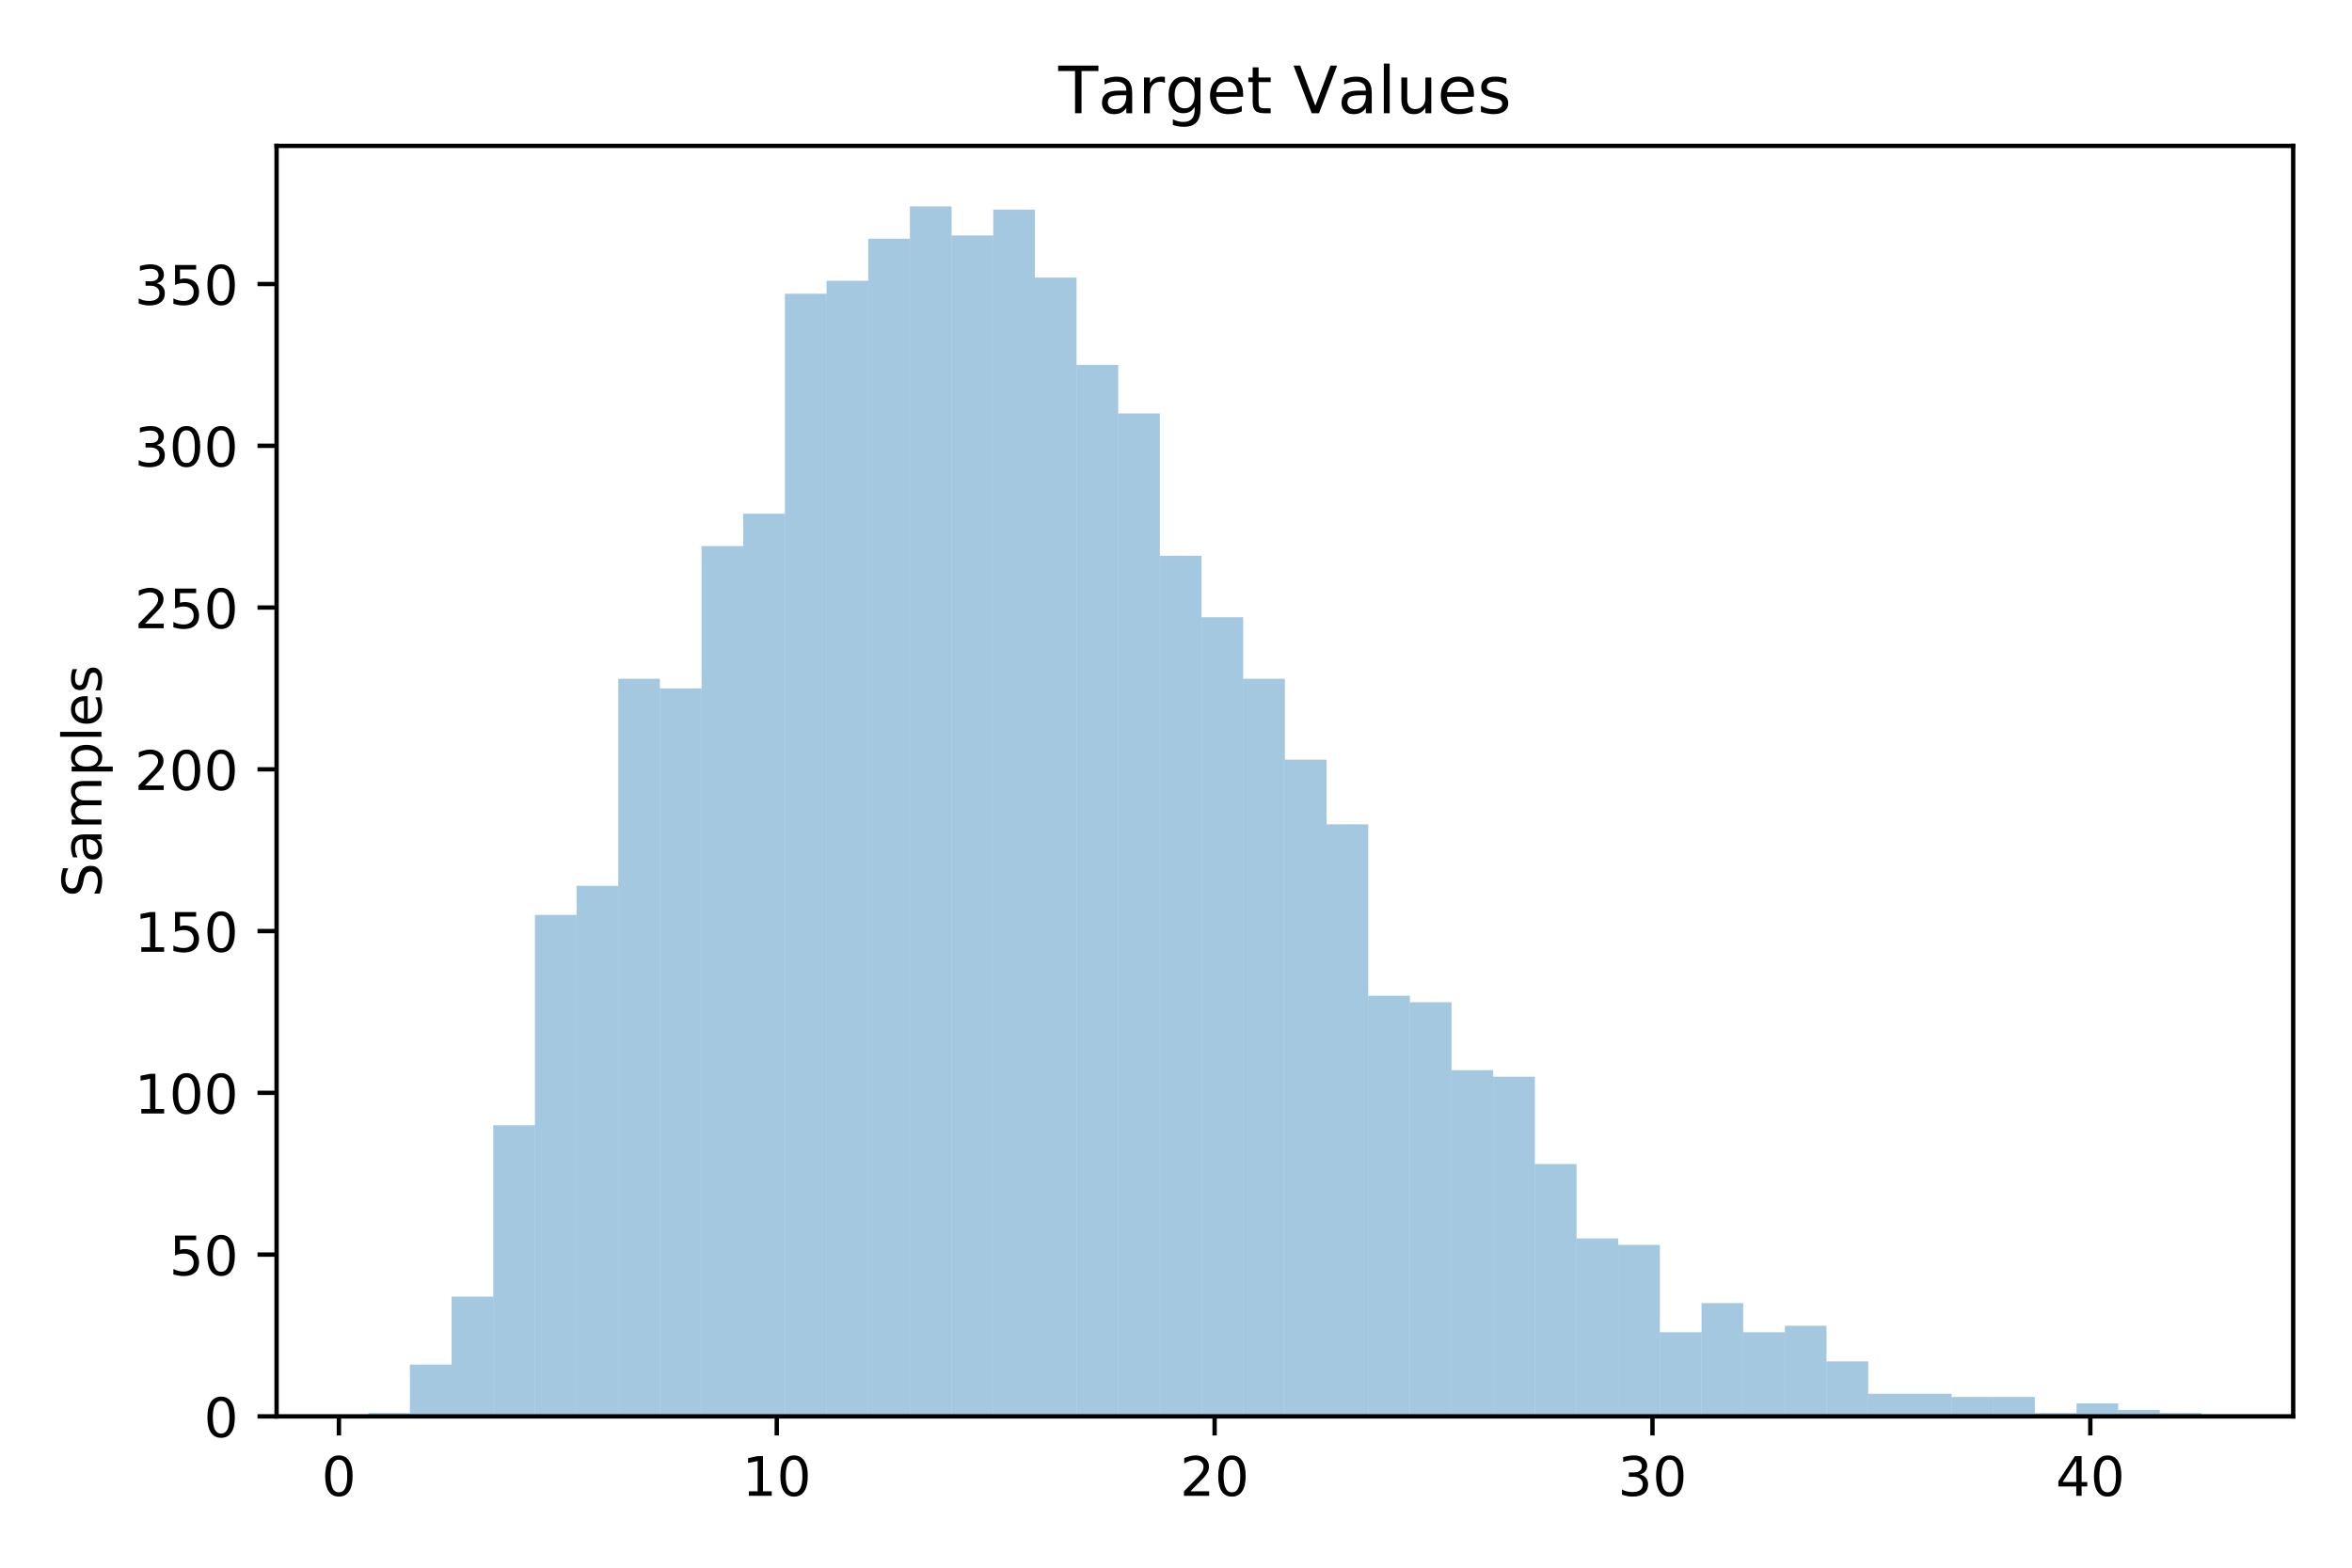 <?xml version="1.0" encoding="utf-8" standalone="no"?>
<!DOCTYPE svg PUBLIC "-//W3C//DTD SVG 1.1//EN"
  "http://www.w3.org/Graphics/SVG/1.1/DTD/svg11.dtd">
<!-- Created with matplotlib (https://matplotlib.org/) -->
<svg height="288pt" version="1.1" viewBox="0 0 432 288" width="432pt" xmlns="http://www.w3.org/2000/svg" xmlns:xlink="http://www.w3.org/1999/xlink">
 <defs>
  <style type="text/css">
*{stroke-linecap:butt;stroke-linejoin:round;white-space:pre;}
  </style>
 </defs>
 <g id="figure_1">
  <g id="patch_1">
   <path d="M 0 288 
L 432 288 
L 432 0 
L 0 0 
z
" style="fill:#ffffff;"/>
  </g>
  <g id="axes_1">
   <g id="patch_2">
    <path d="M 50.8 260.2 
L 421.2 260.2 
L 421.2 26.8 
L 50.8 26.8 
z
" style="fill:#ffffff;"/>
   </g>
   <g id="patch_3">
    <path clip-path="url(#pb636d8e22b)" d="M 67.636 260.2 
L 75.289 260.2 
L 75.289 259.606 
L 67.636 259.606 
z
" style="fill:#1f77b4;opacity:0.4;"/>
   </g>
   <g id="patch_4">
    <path clip-path="url(#pb636d8e22b)" d="M 75.289 260.2 
L 82.942 260.2 
L 82.942 250.69 
L 75.289 250.69 
z
" style="fill:#1f77b4;opacity:0.4;"/>
   </g>
   <g id="patch_5">
    <path clip-path="url(#pb636d8e22b)" d="M 82.942 260.2 
L 90.595 260.2 
L 90.595 238.209 
L 82.942 238.209 
z
" style="fill:#1f77b4;opacity:0.4;"/>
   </g>
   <g id="patch_6">
    <path clip-path="url(#pb636d8e22b)" d="M 90.595 260.2 
L 98.248 260.2 
L 98.248 206.709 
L 90.595 206.709 
z
" style="fill:#1f77b4;opacity:0.4;"/>
   </g>
   <g id="patch_7">
    <path clip-path="url(#pb636d8e22b)" d="M 98.248 260.2 
L 105.901 260.2 
L 105.901 168.076 
L 98.248 168.076 
z
" style="fill:#1f77b4;opacity:0.4;"/>
   </g>
   <g id="patch_8">
    <path clip-path="url(#pb636d8e22b)" d="M 105.901 260.2 
L 113.554 260.2 
L 113.554 162.727 
L 105.901 162.727 
z
" style="fill:#1f77b4;opacity:0.4;"/>
   </g>
   <g id="patch_9">
    <path clip-path="url(#pb636d8e22b)" d="M 113.554 260.2 
L 121.207 260.2 
L 121.207 124.689 
L 113.554 124.689 
z
" style="fill:#1f77b4;opacity:0.4;"/>
   </g>
   <g id="patch_10">
    <path clip-path="url(#pb636d8e22b)" d="M 121.207 260.2 
L 128.86 260.2 
L 128.86 126.472 
L 121.207 126.472 
z
" style="fill:#1f77b4;opacity:0.4;"/>
   </g>
   <g id="patch_11">
    <path clip-path="url(#pb636d8e22b)" d="M 128.86 260.2 
L 136.512 260.2 
L 136.512 100.321 
L 128.86 100.321 
z
" style="fill:#1f77b4;opacity:0.4;"/>
   </g>
   <g id="patch_12">
    <path clip-path="url(#pb636d8e22b)" d="M 136.512 260.2 
L 144.165 260.2 
L 144.165 94.377 
L 136.512 94.377 
z
" style="fill:#1f77b4;opacity:0.4;"/>
   </g>
   <g id="patch_13">
    <path clip-path="url(#pb636d8e22b)" d="M 144.165 260.2 
L 151.818 260.2 
L 151.818 53.962 
L 144.165 53.962 
z
" style="fill:#1f77b4;opacity:0.4;"/>
   </g>
   <g id="patch_14">
    <path clip-path="url(#pb636d8e22b)" d="M 151.818 260.2 
L 159.471 260.2 
L 159.471 51.584 
L 151.818 51.584 
z
" style="fill:#1f77b4;opacity:0.4;"/>
   </g>
   <g id="patch_15">
    <path clip-path="url(#pb636d8e22b)" d="M 159.471 260.2 
L 167.124 260.2 
L 167.124 43.858 
L 159.471 43.858 
z
" style="fill:#1f77b4;opacity:0.4;"/>
   </g>
   <g id="patch_16">
    <path clip-path="url(#pb636d8e22b)" d="M 167.124 260.2 
L 174.777 260.2 
L 174.777 37.914 
L 167.124 37.914 
z
" style="fill:#1f77b4;opacity:0.4;"/>
   </g>
   <g id="patch_17">
    <path clip-path="url(#pb636d8e22b)" d="M 174.777 260.2 
L 182.43 260.2 
L 182.43 43.263 
L 174.777 43.263 
z
" style="fill:#1f77b4;opacity:0.4;"/>
   </g>
   <g id="patch_18">
    <path clip-path="url(#pb636d8e22b)" d="M 182.43 260.2 
L 190.083 260.2 
L 190.083 38.509 
L 182.43 38.509 
z
" style="fill:#1f77b4;opacity:0.4;"/>
   </g>
   <g id="patch_19">
    <path clip-path="url(#pb636d8e22b)" d="M 190.083 260.2 
L 197.736 260.2 
L 197.736 50.99 
L 190.083 50.99 
z
" style="fill:#1f77b4;opacity:0.4;"/>
   </g>
   <g id="patch_20">
    <path clip-path="url(#pb636d8e22b)" d="M 197.736 260.2 
L 205.388 260.2 
L 205.388 67.037 
L 197.736 67.037 
z
" style="fill:#1f77b4;opacity:0.4;"/>
   </g>
   <g id="patch_21">
    <path clip-path="url(#pb636d8e22b)" d="M 205.388 260.2 
L 213.041 260.2 
L 213.041 75.952 
L 205.388 75.952 
z
" style="fill:#1f77b4;opacity:0.4;"/>
   </g>
   <g id="patch_22">
    <path clip-path="url(#pb636d8e22b)" d="M 213.041 260.2 
L 220.694 260.2 
L 220.694 102.104 
L 213.041 102.104 
z
" style="fill:#1f77b4;opacity:0.4;"/>
   </g>
   <g id="patch_23">
    <path clip-path="url(#pb636d8e22b)" d="M 220.694 260.2 
L 228.347 260.2 
L 228.347 113.396 
L 220.694 113.396 
z
" style="fill:#1f77b4;opacity:0.4;"/>
   </g>
   <g id="patch_24">
    <path clip-path="url(#pb636d8e22b)" d="M 228.347 260.2 
L 236 260.2 
L 236 124.689 
L 228.347 124.689 
z
" style="fill:#1f77b4;opacity:0.4;"/>
   </g>
   <g id="patch_25">
    <path clip-path="url(#pb636d8e22b)" d="M 236 260.2 
L 243.653 260.2 
L 243.653 139.548 
L 236 139.548 
z
" style="fill:#1f77b4;opacity:0.4;"/>
   </g>
   <g id="patch_26">
    <path clip-path="url(#pb636d8e22b)" d="M 243.653 260.2 
L 251.306 260.2 
L 251.306 151.435 
L 243.653 151.435 
z
" style="fill:#1f77b4;opacity:0.4;"/>
   </g>
   <g id="patch_27">
    <path clip-path="url(#pb636d8e22b)" d="M 251.306 260.2 
L 258.959 260.2 
L 258.959 182.935 
L 251.306 182.935 
z
" style="fill:#1f77b4;opacity:0.4;"/>
   </g>
   <g id="patch_28">
    <path clip-path="url(#pb636d8e22b)" d="M 258.959 260.2 
L 266.612 260.2 
L 266.612 184.124 
L 258.959 184.124 
z
" style="fill:#1f77b4;opacity:0.4;"/>
   </g>
   <g id="patch_29">
    <path clip-path="url(#pb636d8e22b)" d="M 266.612 260.2 
L 274.264 260.2 
L 274.264 196.605 
L 266.612 196.605 
z
" style="fill:#1f77b4;opacity:0.4;"/>
   </g>
   <g id="patch_30">
    <path clip-path="url(#pb636d8e22b)" d="M 274.264 260.2 
L 281.917 260.2 
L 281.917 197.794 
L 274.264 197.794 
z
" style="fill:#1f77b4;opacity:0.4;"/>
   </g>
   <g id="patch_31">
    <path clip-path="url(#pb636d8e22b)" d="M 281.917 260.2 
L 289.57 260.2 
L 289.57 213.841 
L 281.917 213.841 
z
" style="fill:#1f77b4;opacity:0.4;"/>
   </g>
   <g id="patch_32">
    <path clip-path="url(#pb636d8e22b)" d="M 289.57 260.2 
L 297.223 260.2 
L 297.223 227.511 
L 289.57 227.511 
z
" style="fill:#1f77b4;opacity:0.4;"/>
   </g>
   <g id="patch_33">
    <path clip-path="url(#pb636d8e22b)" d="M 297.223 260.2 
L 304.876 260.2 
L 304.876 228.7 
L 297.223 228.7 
z
" style="fill:#1f77b4;opacity:0.4;"/>
   </g>
   <g id="patch_34">
    <path clip-path="url(#pb636d8e22b)" d="M 304.876 260.2 
L 312.529 260.2 
L 312.529 244.747 
L 304.876 244.747 
z
" style="fill:#1f77b4;opacity:0.4;"/>
   </g>
   <g id="patch_35">
    <path clip-path="url(#pb636d8e22b)" d="M 312.529 260.2 
L 320.182 260.2 
L 320.182 239.398 
L 312.529 239.398 
z
" style="fill:#1f77b4;opacity:0.4;"/>
   </g>
   <g id="patch_36">
    <path clip-path="url(#pb636d8e22b)" d="M 320.182 260.2 
L 327.835 260.2 
L 327.835 244.747 
L 320.182 244.747 
z
" style="fill:#1f77b4;opacity:0.4;"/>
   </g>
   <g id="patch_37">
    <path clip-path="url(#pb636d8e22b)" d="M 327.835 260.2 
L 335.488 260.2 
L 335.488 243.558 
L 327.835 243.558 
z
" style="fill:#1f77b4;opacity:0.4;"/>
   </g>
   <g id="patch_38">
    <path clip-path="url(#pb636d8e22b)" d="M 335.488 260.2 
L 343.14 260.2 
L 343.14 250.096 
L 335.488 250.096 
z
" style="fill:#1f77b4;opacity:0.4;"/>
   </g>
   <g id="patch_39">
    <path clip-path="url(#pb636d8e22b)" d="M 343.14 260.2 
L 350.793 260.2 
L 350.793 256.04 
L 343.14 256.04 
z
" style="fill:#1f77b4;opacity:0.4;"/>
   </g>
   <g id="patch_40">
    <path clip-path="url(#pb636d8e22b)" d="M 350.793 260.2 
L 358.446 260.2 
L 358.446 256.04 
L 350.793 256.04 
z
" style="fill:#1f77b4;opacity:0.4;"/>
   </g>
   <g id="patch_41">
    <path clip-path="url(#pb636d8e22b)" d="M 358.446 260.2 
L 366.099 260.2 
L 366.099 256.634 
L 358.446 256.634 
z
" style="fill:#1f77b4;opacity:0.4;"/>
   </g>
   <g id="patch_42">
    <path clip-path="url(#pb636d8e22b)" d="M 366.099 260.2 
L 373.752 260.2 
L 373.752 256.634 
L 366.099 256.634 
z
" style="fill:#1f77b4;opacity:0.4;"/>
   </g>
   <g id="patch_43">
    <path clip-path="url(#pb636d8e22b)" d="M 373.752 260.2 
L 381.405 260.2 
L 381.405 259.606 
L 373.752 259.606 
z
" style="fill:#1f77b4;opacity:0.4;"/>
   </g>
   <g id="patch_44">
    <path clip-path="url(#pb636d8e22b)" d="M 381.405 260.2 
L 389.058 260.2 
L 389.058 257.823 
L 381.405 257.823 
z
" style="fill:#1f77b4;opacity:0.4;"/>
   </g>
   <g id="patch_45">
    <path clip-path="url(#pb636d8e22b)" d="M 389.058 260.2 
L 396.711 260.2 
L 396.711 259.011 
L 389.058 259.011 
z
" style="fill:#1f77b4;opacity:0.4;"/>
   </g>
   <g id="patch_46">
    <path clip-path="url(#pb636d8e22b)" d="M 396.711 260.2 
L 404.364 260.2 
L 404.364 259.606 
L 396.711 259.606 
z
" style="fill:#1f77b4;opacity:0.4;"/>
   </g>
   <g id="matplotlib.axis_1">
    <g id="xtick_1">
     <g id="line2d_1">
      <defs>
       <path d="M 0 0 
L 0 3.5 
" id="m9a1e8708ef" style="stroke:#000000;stroke-width:0.8;"/>
      </defs>
      <g>
       <use style="stroke:#000000;stroke-width:0.8;" x="62.248" xlink:href="#m9a1e8708ef" y="260.2"/>
      </g>
     </g>
     <g id="text_1">
      <!-- 0 -->
      <defs>
       <path d="M 31.781 66.406 
Q 24.172 66.406 20.328 58.906 
Q 16.5 51.422 16.5 36.375 
Q 16.5 21.391 20.328 13.891 
Q 24.172 6.391 31.781 6.391 
Q 39.453 6.391 43.281 13.891 
Q 47.125 21.391 47.125 36.375 
Q 47.125 51.422 43.281 58.906 
Q 39.453 66.406 31.781 66.406 
z
M 31.781 74.219 
Q 44.047 74.219 50.516 64.516 
Q 56.984 54.828 56.984 36.375 
Q 56.984 17.969 50.516 8.266 
Q 44.047 -1.422 31.781 -1.422 
Q 19.531 -1.422 13.062 8.266 
Q 6.594 17.969 6.594 36.375 
Q 6.594 54.828 13.062 64.516 
Q 19.531 74.219 31.781 74.219 
z
" id="DejaVuSans-48"/>
      </defs>
      <g transform="translate(59.067 274.798)scale(0.1 -0.1)">
       <use xlink:href="#DejaVuSans-48"/>
      </g>
     </g>
    </g>
    <g id="xtick_2">
     <g id="line2d_2">
      <g>
       <use style="stroke:#000000;stroke-width:0.8;" x="142.67" xlink:href="#m9a1e8708ef" y="260.2"/>
      </g>
     </g>
     <g id="text_2">
      <!-- 10 -->
      <defs>
       <path d="M 12.406 8.297 
L 28.516 8.297 
L 28.516 63.922 
L 10.984 60.406 
L 10.984 69.391 
L 28.422 72.906 
L 38.281 72.906 
L 38.281 8.297 
L 54.391 8.297 
L 54.391 0 
L 12.406 0 
z
" id="DejaVuSans-49"/>
      </defs>
      <g transform="translate(136.308 274.798)scale(0.1 -0.1)">
       <use xlink:href="#DejaVuSans-49"/>
       <use x="63.623" xlink:href="#DejaVuSans-48"/>
      </g>
     </g>
    </g>
    <g id="xtick_3">
     <g id="line2d_3">
      <g>
       <use style="stroke:#000000;stroke-width:0.8;" x="223.092" xlink:href="#m9a1e8708ef" y="260.2"/>
      </g>
     </g>
     <g id="text_3">
      <!-- 20 -->
      <defs>
       <path d="M 19.188 8.297 
L 53.609 8.297 
L 53.609 0 
L 7.328 0 
L 7.328 8.297 
Q 12.938 14.109 22.625 23.891 
Q 32.328 33.688 34.812 36.531 
Q 39.547 41.844 41.422 45.531 
Q 43.312 49.219 43.312 52.781 
Q 43.312 58.594 39.234 62.25 
Q 35.156 65.922 28.609 65.922 
Q 23.969 65.922 18.812 64.312 
Q 13.672 62.703 7.812 59.422 
L 7.812 69.391 
Q 13.766 71.781 18.938 73 
Q 24.125 74.219 28.422 74.219 
Q 39.75 74.219 46.484 68.547 
Q 53.219 62.891 53.219 53.422 
Q 53.219 48.922 51.531 44.891 
Q 49.859 40.875 45.406 35.406 
Q 44.188 33.984 37.641 27.219 
Q 31.109 20.453 19.188 8.297 
z
" id="DejaVuSans-50"/>
      </defs>
      <g transform="translate(216.73 274.798)scale(0.1 -0.1)">
       <use xlink:href="#DejaVuSans-50"/>
       <use x="63.623" xlink:href="#DejaVuSans-48"/>
      </g>
     </g>
    </g>
    <g id="xtick_4">
     <g id="line2d_4">
      <g>
       <use style="stroke:#000000;stroke-width:0.8;" x="303.514" xlink:href="#m9a1e8708ef" y="260.2"/>
      </g>
     </g>
     <g id="text_4">
      <!-- 30 -->
      <defs>
       <path d="M 40.578 39.312 
Q 47.656 37.797 51.625 33 
Q 55.609 28.219 55.609 21.188 
Q 55.609 10.406 48.188 4.484 
Q 40.766 -1.422 27.094 -1.422 
Q 22.516 -1.422 17.656 -0.516 
Q 12.797 0.391 7.625 2.203 
L 7.625 11.719 
Q 11.719 9.328 16.594 8.109 
Q 21.484 6.891 26.812 6.891 
Q 36.078 6.891 40.938 10.547 
Q 45.797 14.203 45.797 21.188 
Q 45.797 27.641 41.281 31.266 
Q 36.766 34.906 28.719 34.906 
L 20.219 34.906 
L 20.219 43.016 
L 29.109 43.016 
Q 36.375 43.016 40.234 45.922 
Q 44.094 48.828 44.094 54.297 
Q 44.094 59.906 40.109 62.906 
Q 36.141 65.922 28.719 65.922 
Q 24.656 65.922 20.016 65.031 
Q 15.375 64.156 9.812 62.312 
L 9.812 71.094 
Q 15.438 72.656 20.344 73.438 
Q 25.25 74.219 29.594 74.219 
Q 40.828 74.219 47.359 69.109 
Q 53.906 64.016 53.906 55.328 
Q 53.906 49.266 50.438 45.094 
Q 46.969 40.922 40.578 39.312 
z
" id="DejaVuSans-51"/>
      </defs>
      <g transform="translate(297.152 274.798)scale(0.1 -0.1)">
       <use xlink:href="#DejaVuSans-51"/>
       <use x="63.623" xlink:href="#DejaVuSans-48"/>
      </g>
     </g>
    </g>
    <g id="xtick_5">
     <g id="line2d_5">
      <g>
       <use style="stroke:#000000;stroke-width:0.8;" x="383.936" xlink:href="#m9a1e8708ef" y="260.2"/>
      </g>
     </g>
     <g id="text_5">
      <!-- 40 -->
      <defs>
       <path d="M 37.797 64.312 
L 12.891 25.391 
L 37.797 25.391 
z
M 35.203 72.906 
L 47.609 72.906 
L 47.609 25.391 
L 58.016 25.391 
L 58.016 17.188 
L 47.609 17.188 
L 47.609 0 
L 37.797 0 
L 37.797 17.188 
L 4.891 17.188 
L 4.891 26.703 
z
" id="DejaVuSans-52"/>
      </defs>
      <g transform="translate(377.574 274.798)scale(0.1 -0.1)">
       <use xlink:href="#DejaVuSans-52"/>
       <use x="63.623" xlink:href="#DejaVuSans-48"/>
      </g>
     </g>
    </g>
   </g>
   <g id="matplotlib.axis_2">
    <g id="ytick_1">
     <g id="line2d_6">
      <defs>
       <path d="M 0 0 
L -3.5 0 
" id="m79ae214f8f" style="stroke:#000000;stroke-width:0.8;"/>
      </defs>
      <g>
       <use style="stroke:#000000;stroke-width:0.8;" x="50.8" xlink:href="#m79ae214f8f" y="260.2"/>
      </g>
     </g>
     <g id="text_6">
      <!-- 0 -->
      <g transform="translate(37.438 263.999)scale(0.1 -0.1)">
       <use xlink:href="#DejaVuSans-48"/>
      </g>
     </g>
    </g>
    <g id="ytick_2">
     <g id="line2d_7">
      <g>
       <use style="stroke:#000000;stroke-width:0.8;" x="50.8" xlink:href="#m79ae214f8f" y="230.483"/>
      </g>
     </g>
     <g id="text_7">
      <!-- 50 -->
      <defs>
       <path d="M 10.797 72.906 
L 49.516 72.906 
L 49.516 64.594 
L 19.828 64.594 
L 19.828 46.734 
Q 21.969 47.469 24.109 47.828 
Q 26.266 48.188 28.422 48.188 
Q 40.625 48.188 47.75 41.5 
Q 54.891 34.812 54.891 23.391 
Q 54.891 11.625 47.562 5.094 
Q 40.234 -1.422 26.906 -1.422 
Q 22.312 -1.422 17.547 -0.641 
Q 12.797 0.141 7.719 1.703 
L 7.719 11.625 
Q 12.109 9.234 16.797 8.062 
Q 21.484 6.891 26.703 6.891 
Q 35.156 6.891 40.078 11.328 
Q 45.016 15.766 45.016 23.391 
Q 45.016 31 40.078 35.438 
Q 35.156 39.891 26.703 39.891 
Q 22.75 39.891 18.812 39.016 
Q 14.891 38.141 10.797 36.281 
z
" id="DejaVuSans-53"/>
      </defs>
      <g transform="translate(31.075 234.282)scale(0.1 -0.1)">
       <use xlink:href="#DejaVuSans-53"/>
       <use x="63.623" xlink:href="#DejaVuSans-48"/>
      </g>
     </g>
    </g>
    <g id="ytick_3">
     <g id="line2d_8">
      <g>
       <use style="stroke:#000000;stroke-width:0.8;" x="50.8" xlink:href="#m79ae214f8f" y="200.765"/>
      </g>
     </g>
     <g id="text_8">
      <!-- 100 -->
      <g transform="translate(24.712 204.565)scale(0.1 -0.1)">
       <use xlink:href="#DejaVuSans-49"/>
       <use x="63.623" xlink:href="#DejaVuSans-48"/>
       <use x="127.246" xlink:href="#DejaVuSans-48"/>
      </g>
     </g>
    </g>
    <g id="ytick_4">
     <g id="line2d_9">
      <g>
       <use style="stroke:#000000;stroke-width:0.8;" x="50.8" xlink:href="#m79ae214f8f" y="171.048"/>
      </g>
     </g>
     <g id="text_9">
      <!-- 150 -->
      <g transform="translate(24.712 174.847)scale(0.1 -0.1)">
       <use xlink:href="#DejaVuSans-49"/>
       <use x="63.623" xlink:href="#DejaVuSans-53"/>
       <use x="127.246" xlink:href="#DejaVuSans-48"/>
      </g>
     </g>
    </g>
    <g id="ytick_5">
     <g id="line2d_10">
      <g>
       <use style="stroke:#000000;stroke-width:0.8;" x="50.8" xlink:href="#m79ae214f8f" y="141.331"/>
      </g>
     </g>
     <g id="text_10">
      <!-- 200 -->
      <g transform="translate(24.712 145.13)scale(0.1 -0.1)">
       <use xlink:href="#DejaVuSans-50"/>
       <use x="63.623" xlink:href="#DejaVuSans-48"/>
       <use x="127.246" xlink:href="#DejaVuSans-48"/>
      </g>
     </g>
    </g>
    <g id="ytick_6">
     <g id="line2d_11">
      <g>
       <use style="stroke:#000000;stroke-width:0.8;" x="50.8" xlink:href="#m79ae214f8f" y="111.613"/>
      </g>
     </g>
     <g id="text_11">
      <!-- 250 -->
      <g transform="translate(24.712 115.413)scale(0.1 -0.1)">
       <use xlink:href="#DejaVuSans-50"/>
       <use x="63.623" xlink:href="#DejaVuSans-53"/>
       <use x="127.246" xlink:href="#DejaVuSans-48"/>
      </g>
     </g>
    </g>
    <g id="ytick_7">
     <g id="line2d_12">
      <g>
       <use style="stroke:#000000;stroke-width:0.8;" x="50.8" xlink:href="#m79ae214f8f" y="81.896"/>
      </g>
     </g>
     <g id="text_12">
      <!-- 300 -->
      <g transform="translate(24.712 85.695)scale(0.1 -0.1)">
       <use xlink:href="#DejaVuSans-51"/>
       <use x="63.623" xlink:href="#DejaVuSans-48"/>
       <use x="127.246" xlink:href="#DejaVuSans-48"/>
      </g>
     </g>
    </g>
    <g id="ytick_8">
     <g id="line2d_13">
      <g>
       <use style="stroke:#000000;stroke-width:0.8;" x="50.8" xlink:href="#m79ae214f8f" y="52.179"/>
      </g>
     </g>
     <g id="text_13">
      <!-- 350 -->
      <g transform="translate(24.712 55.978)scale(0.1 -0.1)">
       <use xlink:href="#DejaVuSans-51"/>
       <use x="63.623" xlink:href="#DejaVuSans-53"/>
       <use x="127.246" xlink:href="#DejaVuSans-48"/>
      </g>
     </g>
    </g>
    <g id="text_14">
     <!-- Samples -->
     <defs>
      <path d="M 53.516 70.516 
L 53.516 60.891 
Q 47.906 63.578 42.922 64.891 
Q 37.938 66.219 33.297 66.219 
Q 25.25 66.219 20.875 63.094 
Q 16.5 59.969 16.5 54.203 
Q 16.5 49.359 19.406 46.891 
Q 22.312 44.438 30.422 42.922 
L 36.375 41.703 
Q 47.406 39.594 52.656 34.297 
Q 57.906 29 57.906 20.125 
Q 57.906 9.516 50.797 4.047 
Q 43.703 -1.422 29.984 -1.422 
Q 24.812 -1.422 18.969 -0.25 
Q 13.141 0.922 6.891 3.219 
L 6.891 13.375 
Q 12.891 10.016 18.656 8.297 
Q 24.422 6.594 29.984 6.594 
Q 38.422 6.594 43.016 9.906 
Q 47.609 13.234 47.609 19.391 
Q 47.609 24.75 44.312 27.781 
Q 41.016 30.812 33.5 32.328 
L 27.484 33.5 
Q 16.453 35.688 11.516 40.375 
Q 6.594 45.062 6.594 53.422 
Q 6.594 63.094 13.406 68.656 
Q 20.219 74.219 32.172 74.219 
Q 37.312 74.219 42.625 73.281 
Q 47.953 72.359 53.516 70.516 
z
" id="DejaVuSans-83"/>
      <path d="M 34.281 27.484 
Q 23.391 27.484 19.188 25 
Q 14.984 22.516 14.984 16.5 
Q 14.984 11.719 18.141 8.906 
Q 21.297 6.109 26.703 6.109 
Q 34.188 6.109 38.703 11.406 
Q 43.219 16.703 43.219 25.484 
L 43.219 27.484 
z
M 52.203 31.203 
L 52.203 0 
L 43.219 0 
L 43.219 8.297 
Q 40.141 3.328 35.547 0.953 
Q 30.953 -1.422 24.312 -1.422 
Q 15.922 -1.422 10.953 3.297 
Q 6 8.016 6 15.922 
Q 6 25.141 12.172 29.828 
Q 18.359 34.516 30.609 34.516 
L 43.219 34.516 
L 43.219 35.406 
Q 43.219 41.609 39.141 45 
Q 35.062 48.391 27.688 48.391 
Q 23 48.391 18.547 47.266 
Q 14.109 46.141 10.016 43.891 
L 10.016 52.203 
Q 14.938 54.109 19.578 55.047 
Q 24.219 56 28.609 56 
Q 40.484 56 46.344 49.844 
Q 52.203 43.703 52.203 31.203 
z
" id="DejaVuSans-97"/>
      <path d="M 52 44.188 
Q 55.375 50.25 60.062 53.125 
Q 64.75 56 71.094 56 
Q 79.641 56 84.281 50.016 
Q 88.922 44.047 88.922 33.016 
L 88.922 0 
L 79.891 0 
L 79.891 32.719 
Q 79.891 40.578 77.094 44.375 
Q 74.312 48.188 68.609 48.188 
Q 61.625 48.188 57.562 43.547 
Q 53.516 38.922 53.516 30.906 
L 53.516 0 
L 44.484 0 
L 44.484 32.719 
Q 44.484 40.625 41.703 44.406 
Q 38.922 48.188 33.109 48.188 
Q 26.219 48.188 22.156 43.531 
Q 18.109 38.875 18.109 30.906 
L 18.109 0 
L 9.078 0 
L 9.078 54.688 
L 18.109 54.688 
L 18.109 46.188 
Q 21.188 51.219 25.484 53.609 
Q 29.781 56 35.688 56 
Q 41.656 56 45.828 52.969 
Q 50 49.953 52 44.188 
z
" id="DejaVuSans-109"/>
      <path d="M 18.109 8.203 
L 18.109 -20.797 
L 9.078 -20.797 
L 9.078 54.688 
L 18.109 54.688 
L 18.109 46.391 
Q 20.953 51.266 25.266 53.625 
Q 29.594 56 35.594 56 
Q 45.562 56 51.781 48.094 
Q 58.016 40.188 58.016 27.297 
Q 58.016 14.406 51.781 6.484 
Q 45.562 -1.422 35.594 -1.422 
Q 29.594 -1.422 25.266 0.953 
Q 20.953 3.328 18.109 8.203 
z
M 48.688 27.297 
Q 48.688 37.203 44.609 42.844 
Q 40.531 48.484 33.406 48.484 
Q 26.266 48.484 22.188 42.844 
Q 18.109 37.203 18.109 27.297 
Q 18.109 17.391 22.188 11.75 
Q 26.266 6.109 33.406 6.109 
Q 40.531 6.109 44.609 11.75 
Q 48.688 17.391 48.688 27.297 
z
" id="DejaVuSans-112"/>
      <path d="M 9.422 75.984 
L 18.406 75.984 
L 18.406 0 
L 9.422 0 
z
" id="DejaVuSans-108"/>
      <path d="M 56.203 29.594 
L 56.203 25.203 
L 14.891 25.203 
Q 15.484 15.922 20.484 11.062 
Q 25.484 6.203 34.422 6.203 
Q 39.594 6.203 44.453 7.469 
Q 49.312 8.734 54.109 11.281 
L 54.109 2.781 
Q 49.266 0.734 44.188 -0.344 
Q 39.109 -1.422 33.891 -1.422 
Q 20.797 -1.422 13.156 6.188 
Q 5.516 13.812 5.516 26.812 
Q 5.516 40.234 12.766 48.109 
Q 20.016 56 32.328 56 
Q 43.359 56 49.781 48.891 
Q 56.203 41.797 56.203 29.594 
z
M 47.219 32.234 
Q 47.125 39.594 43.094 43.984 
Q 39.062 48.391 32.422 48.391 
Q 24.906 48.391 20.391 44.141 
Q 15.875 39.891 15.188 32.172 
z
" id="DejaVuSans-101"/>
      <path d="M 44.281 53.078 
L 44.281 44.578 
Q 40.484 46.531 36.375 47.5 
Q 32.281 48.484 27.875 48.484 
Q 21.188 48.484 17.844 46.438 
Q 14.5 44.391 14.5 40.281 
Q 14.5 37.156 16.891 35.375 
Q 19.281 33.594 26.516 31.984 
L 29.594 31.297 
Q 39.156 29.25 43.188 25.516 
Q 47.219 21.781 47.219 15.094 
Q 47.219 7.469 41.188 3.016 
Q 35.156 -1.422 24.609 -1.422 
Q 20.219 -1.422 15.453 -0.562 
Q 10.688 0.297 5.422 2 
L 5.422 11.281 
Q 10.406 8.688 15.234 7.391 
Q 20.062 6.109 24.812 6.109 
Q 31.156 6.109 34.562 8.281 
Q 37.984 10.453 37.984 14.406 
Q 37.984 18.062 35.516 20.016 
Q 33.062 21.969 24.703 23.781 
L 21.578 24.516 
Q 13.234 26.266 9.516 29.906 
Q 5.812 33.547 5.812 39.891 
Q 5.812 47.609 11.281 51.797 
Q 16.75 56 26.812 56 
Q 31.781 56 36.172 55.266 
Q 40.578 54.547 44.281 53.078 
z
" id="DejaVuSans-115"/>
     </defs>
     <g transform="translate(18.633 164.853)rotate(-90)scale(0.1 -0.1)">
      <use xlink:href="#DejaVuSans-83"/>
      <use x="63.477" xlink:href="#DejaVuSans-97"/>
      <use x="124.756" xlink:href="#DejaVuSans-109"/>
      <use x="222.168" xlink:href="#DejaVuSans-112"/>
      <use x="285.645" xlink:href="#DejaVuSans-108"/>
      <use x="313.428" xlink:href="#DejaVuSans-101"/>
      <use x="374.951" xlink:href="#DejaVuSans-115"/>
     </g>
    </g>
   </g>
   <g id="patch_47">
    <path d="M 50.8 260.2 
L 50.8 26.8 
" style="fill:none;stroke:#000000;stroke-linecap:square;stroke-linejoin:miter;stroke-width:0.8;"/>
   </g>
   <g id="patch_48">
    <path d="M 421.2 260.2 
L 421.2 26.8 
" style="fill:none;stroke:#000000;stroke-linecap:square;stroke-linejoin:miter;stroke-width:0.8;"/>
   </g>
   <g id="patch_49">
    <path d="M 50.8 260.2 
L 421.2 260.2 
" style="fill:none;stroke:#000000;stroke-linecap:square;stroke-linejoin:miter;stroke-width:0.8;"/>
   </g>
   <g id="patch_50">
    <path d="M 50.8 26.8 
L 421.2 26.8 
" style="fill:none;stroke:#000000;stroke-linecap:square;stroke-linejoin:miter;stroke-width:0.8;"/>
   </g>
   <g id="text_15">
    <!-- Target Values -->
    <defs>
     <path d="M -0.297 72.906 
L 61.375 72.906 
L 61.375 64.594 
L 35.5 64.594 
L 35.5 0 
L 25.594 0 
L 25.594 64.594 
L -0.297 64.594 
z
" id="DejaVuSans-84"/>
     <path d="M 41.109 46.297 
Q 39.594 47.172 37.812 47.578 
Q 36.031 48 33.891 48 
Q 26.266 48 22.188 43.047 
Q 18.109 38.094 18.109 28.812 
L 18.109 0 
L 9.078 0 
L 9.078 54.688 
L 18.109 54.688 
L 18.109 46.188 
Q 20.953 51.172 25.484 53.578 
Q 30.031 56 36.531 56 
Q 37.453 56 38.578 55.875 
Q 39.703 55.766 41.062 55.516 
z
" id="DejaVuSans-114"/>
     <path d="M 45.406 27.984 
Q 45.406 37.75 41.375 43.109 
Q 37.359 48.484 30.078 48.484 
Q 22.859 48.484 18.828 43.109 
Q 14.797 37.75 14.797 27.984 
Q 14.797 18.266 18.828 12.891 
Q 22.859 7.516 30.078 7.516 
Q 37.359 7.516 41.375 12.891 
Q 45.406 18.266 45.406 27.984 
z
M 54.391 6.781 
Q 54.391 -7.172 48.188 -13.984 
Q 42 -20.797 29.203 -20.797 
Q 24.469 -20.797 20.266 -20.094 
Q 16.062 -19.391 12.109 -17.922 
L 12.109 -9.188 
Q 16.062 -11.328 19.922 -12.344 
Q 23.781 -13.375 27.781 -13.375 
Q 36.625 -13.375 41.016 -8.766 
Q 45.406 -4.156 45.406 5.172 
L 45.406 9.625 
Q 42.625 4.781 38.281 2.391 
Q 33.938 0 27.875 0 
Q 17.828 0 11.672 7.656 
Q 5.516 15.328 5.516 27.984 
Q 5.516 40.672 11.672 48.328 
Q 17.828 56 27.875 56 
Q 33.938 56 38.281 53.609 
Q 42.625 51.219 45.406 46.391 
L 45.406 54.688 
L 54.391 54.688 
z
" id="DejaVuSans-103"/>
     <path d="M 18.312 70.219 
L 18.312 54.688 
L 36.812 54.688 
L 36.812 47.703 
L 18.312 47.703 
L 18.312 18.016 
Q 18.312 11.328 20.141 9.422 
Q 21.969 7.516 27.594 7.516 
L 36.812 7.516 
L 36.812 0 
L 27.594 0 
Q 17.188 0 13.234 3.875 
Q 9.281 7.766 9.281 18.016 
L 9.281 47.703 
L 2.688 47.703 
L 2.688 54.688 
L 9.281 54.688 
L 9.281 70.219 
z
" id="DejaVuSans-116"/>
     <path id="DejaVuSans-32"/>
     <path d="M 28.609 0 
L 0.781 72.906 
L 11.078 72.906 
L 34.188 11.531 
L 57.328 72.906 
L 67.578 72.906 
L 39.797 0 
z
" id="DejaVuSans-86"/>
     <path d="M 8.5 21.578 
L 8.5 54.688 
L 17.484 54.688 
L 17.484 21.922 
Q 17.484 14.156 20.5 10.266 
Q 23.531 6.391 29.594 6.391 
Q 36.859 6.391 41.078 11.031 
Q 45.312 15.672 45.312 23.688 
L 45.312 54.688 
L 54.297 54.688 
L 54.297 0 
L 45.312 0 
L 45.312 8.406 
Q 42.047 3.422 37.719 1 
Q 33.406 -1.422 27.688 -1.422 
Q 18.266 -1.422 13.375 4.438 
Q 8.5 10.297 8.5 21.578 
z
M 31.109 56 
z
" id="DejaVuSans-117"/>
    </defs>
    <g transform="translate(194.386 20.8)scale(0.12 -0.12)">
     <use xlink:href="#DejaVuSans-84"/>
     <use x="60.834" xlink:href="#DejaVuSans-97"/>
     <use x="122.113" xlink:href="#DejaVuSans-114"/>
     <use x="163.211" xlink:href="#DejaVuSans-103"/>
     <use x="226.688" xlink:href="#DejaVuSans-101"/>
     <use x="288.211" xlink:href="#DejaVuSans-116"/>
     <use x="327.42" xlink:href="#DejaVuSans-32"/>
     <use x="359.207" xlink:href="#DejaVuSans-86"/>
     <use x="427.506" xlink:href="#DejaVuSans-97"/>
     <use x="488.785" xlink:href="#DejaVuSans-108"/>
     <use x="516.568" xlink:href="#DejaVuSans-117"/>
     <use x="579.947" xlink:href="#DejaVuSans-101"/>
     <use x="641.471" xlink:href="#DejaVuSans-115"/>
    </g>
   </g>
  </g>
 </g>
 <defs>
  <clipPath id="pb636d8e22b">
   <rect height="233.4" width="370.4" x="50.8" y="26.8"/>
  </clipPath>
 </defs>
</svg>
